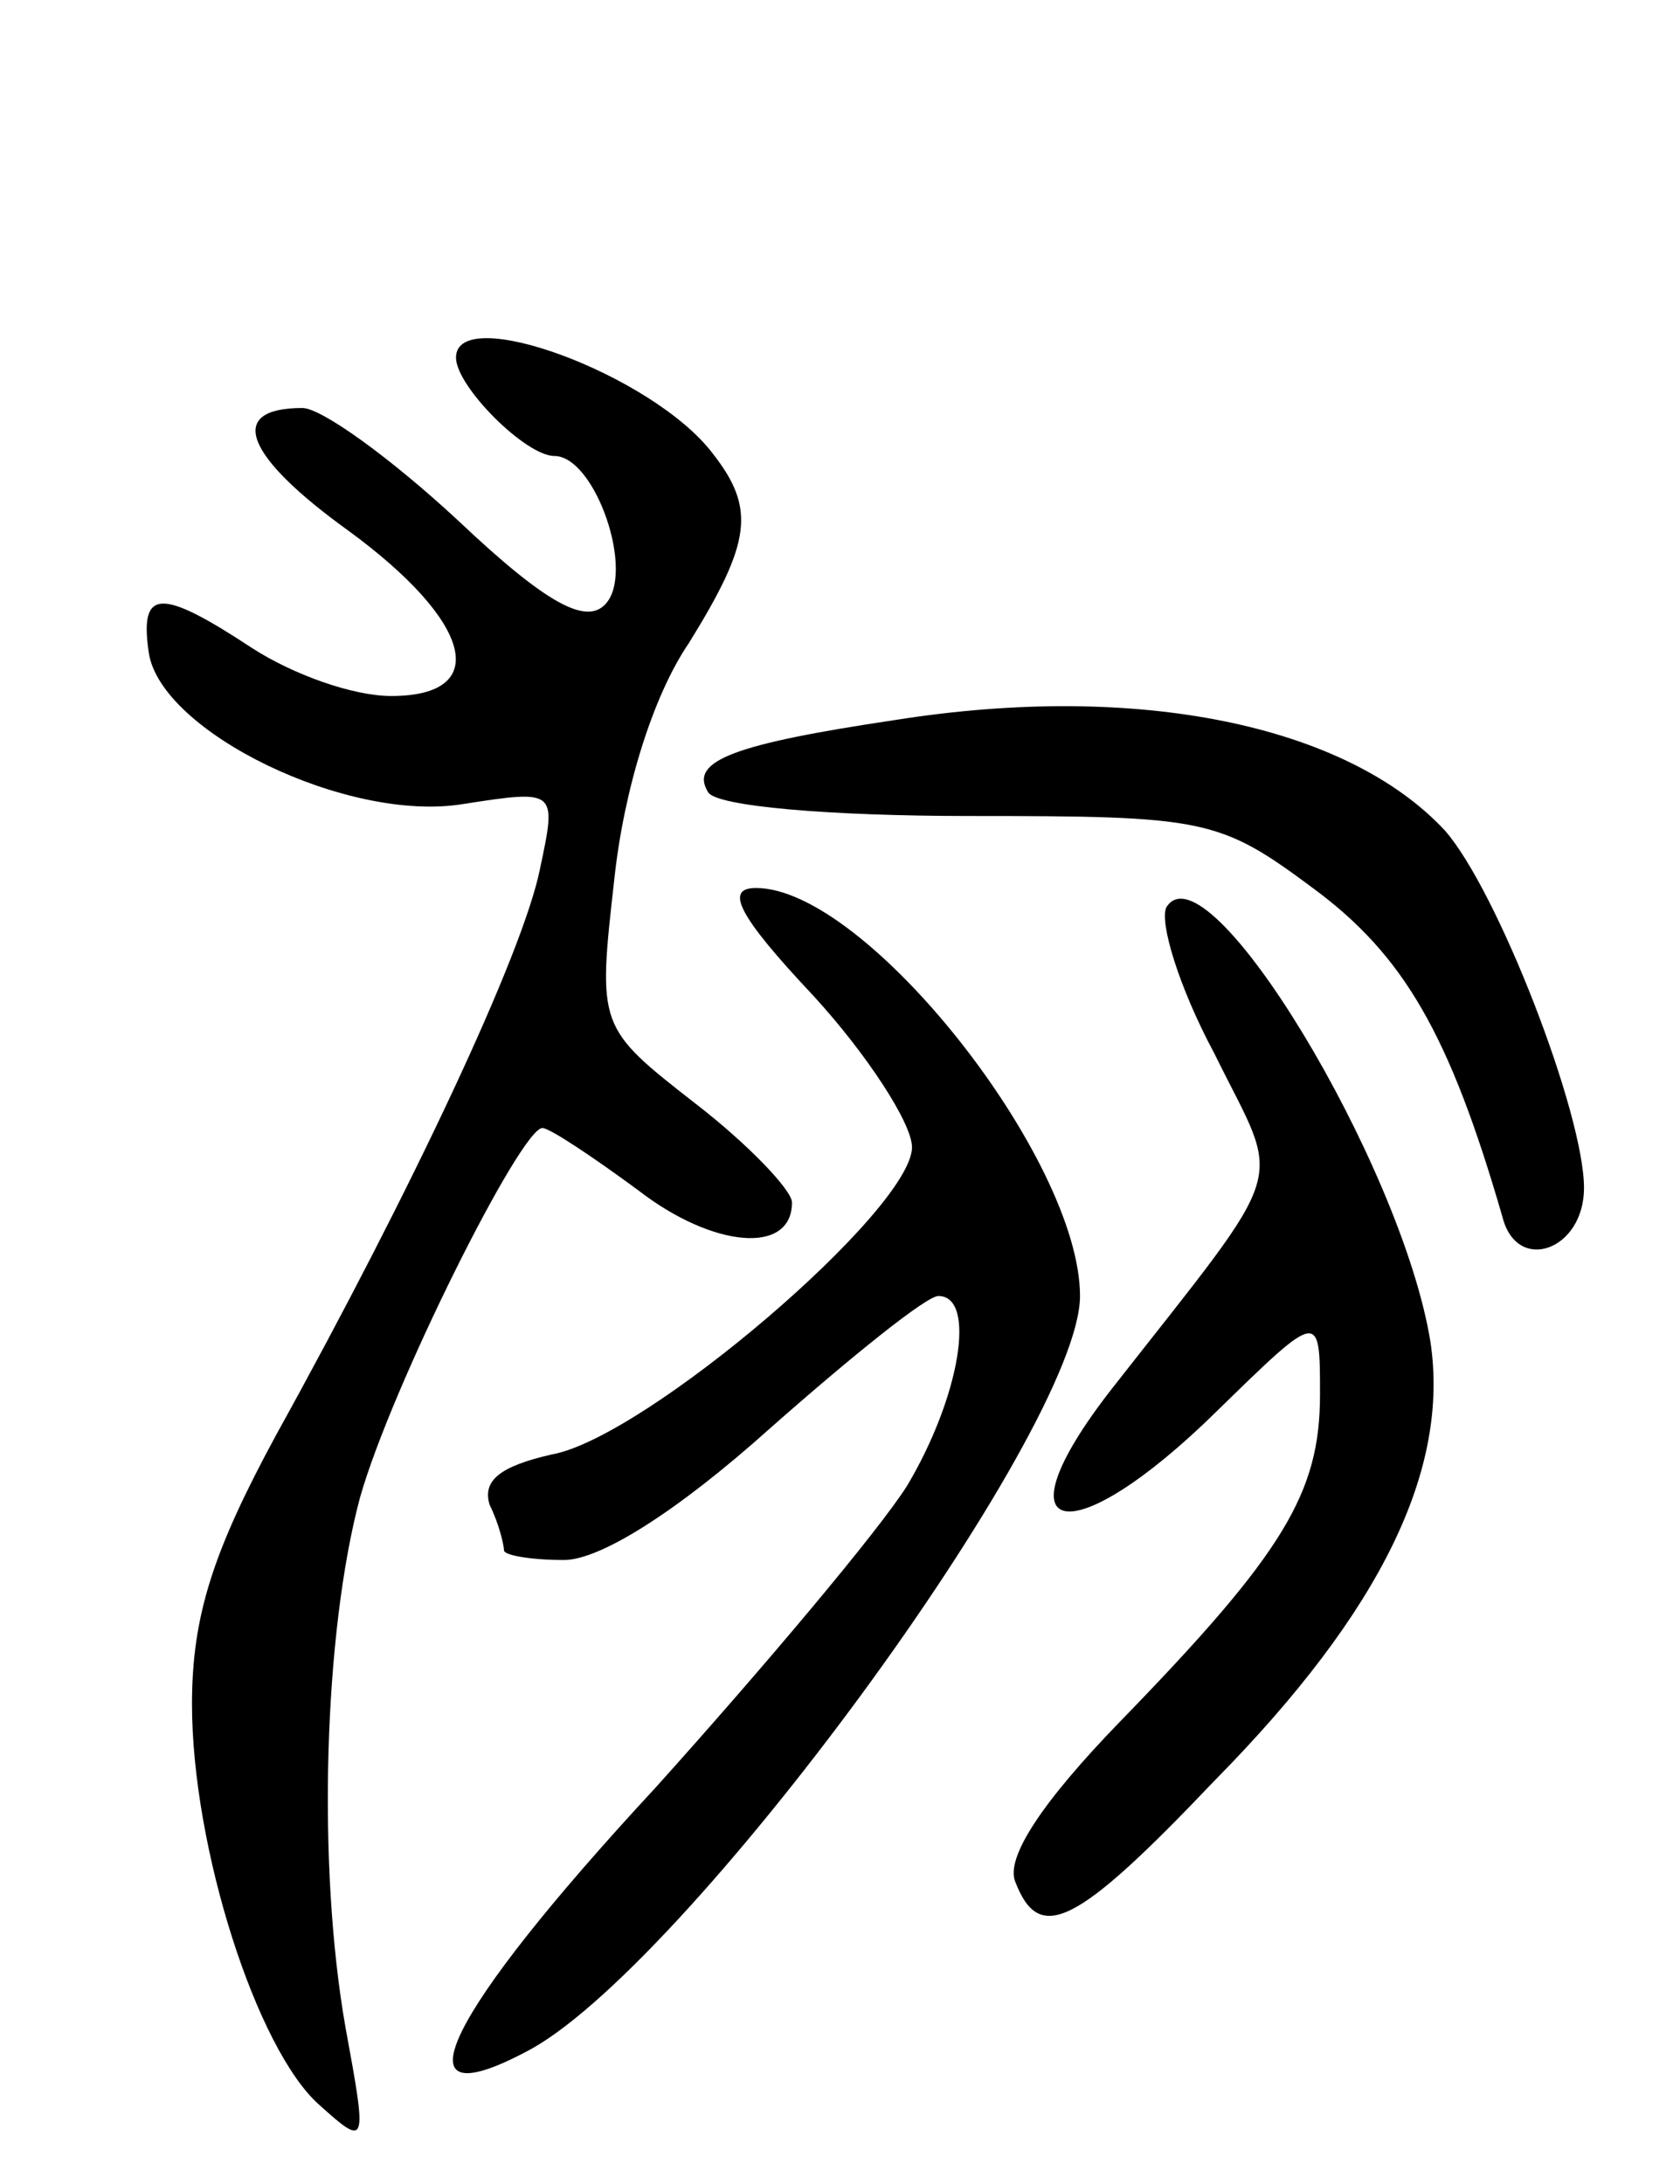 <svg version="1.0" xmlns="http://www.w3.org/2000/svg"
 width="70pt" height="91pt" viewBox="0 0 70 91"
 preserveAspectRatio="xMidYMid meet">
<g transform="translate(0,91) scale(0.1,-0.1)"
fill="#000000" stroke="none">
<path d="M190 761 c0 -12 29 -41 41 -41 17 0 34 -49 21 -62 -8 -8 -24 0 -61
35 -28 26 -57 47 -65 47 -32 0 -24 -20 19 -51 52 -38 60 -69 18 -69 -16 0 -41
9 -58 20 -38 25 -47 25 -43 -2 5 -33 83 -71 131 -63 39 6 39 6 32 -27 -7 -35
-53 -133 -110 -236 -26 -48 -35 -75 -35 -112 0 -60 27 -144 53 -167 20 -18 20
-17 11 32 -12 68 -9 165 6 221 13 46 67 154 76 154 3 0 21 -12 40 -26 31 -24
64 -27 64 -5 0 5 -18 24 -40 41 -41 32 -41 32 -34 94 4 37 16 76 31 98 26 42
28 56 10 79 -25 33 -107 63 -107 40z"/>
<path d="M373 610 c-67 -10 -86 -17 -78 -30 3 -6 51 -10 109 -10 98 0 104 -1
143 -30 38 -28 57 -61 79 -137 6 -24 34 -14 34 12 0 31 -36 124 -58 149 -41
44 -128 62 -229 46z"/>
<path d="M339 495 c22 -24 41 -53 41 -63 0 -26 -111 -121 -150 -128 -22 -5
-29 -11 -26 -21 4 -8 6 -17 6 -19 0 -2 11 -4 25 -4 15 0 47 20 86 55 34 30 65
55 70 55 16 0 9 -42 -13 -79 -12 -19 -60 -76 -105 -126 -88 -95 -109 -139 -54
-110 65 33 231 259 231 315 0 57 -89 170 -135 170 -13 0 -8 -11 24 -45z"/>
<path d="M486 532 c-3 -6 5 -33 20 -61 28 -57 33 -43 -43 -140 -49 -63 -17
-69 44 -9 43 42 43 42 43 7 0 -41 -15 -66 -83 -136 -33 -34 -48 -57 -44 -67
10 -26 25 -19 83 42 70 71 98 130 90 183 -12 74 -93 208 -110 181z"/>
</g>
</svg>
